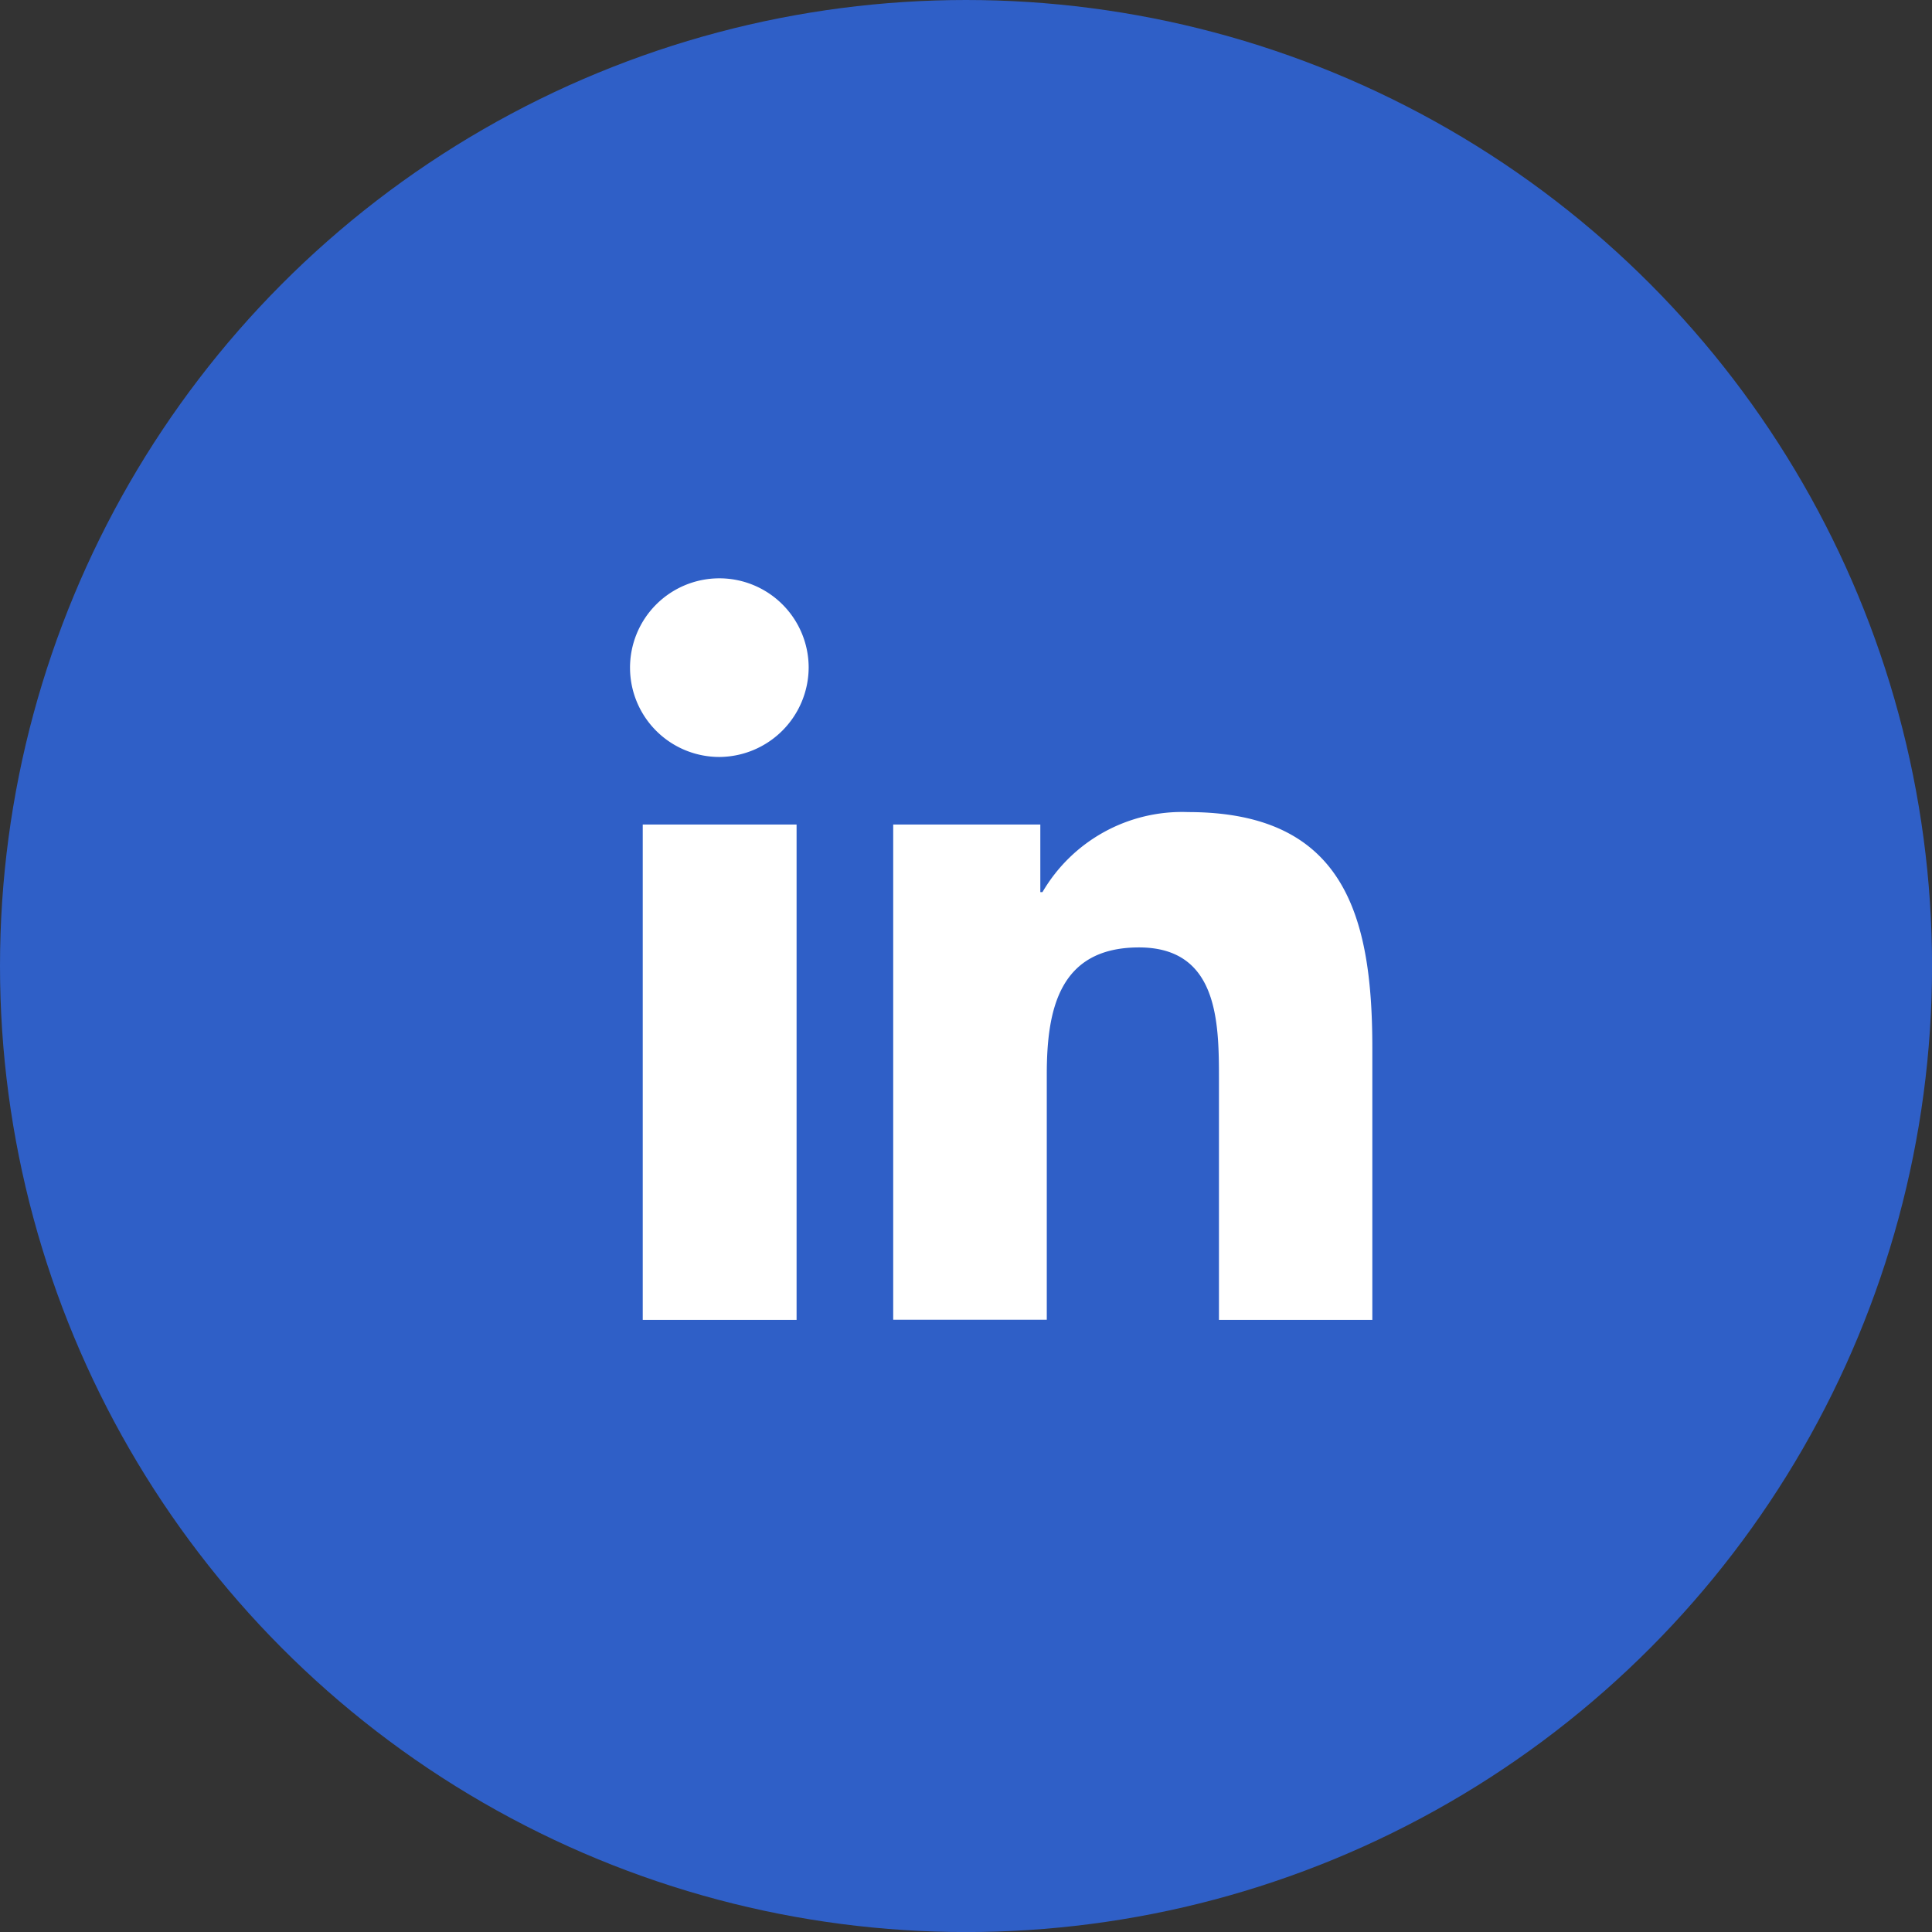 <svg xmlns="http://www.w3.org/2000/svg" width="36.771" height="36.771" viewBox="0 0 36.771 36.771"><rect x="0" y="0" width="36.771" height="36.771" fill="#333333" stroke="none"/><defs><style>.a{fill:#2f5fc7;}.b{fill:#fff;}</style></defs><ellipse class="a" cx="18.386" cy="18.386" rx="18.386" ry="18.386"/><path class="b" d="M3.161,14.122H.233V4.694H3.161ZM1.7,3.408A1.7,1.7,0,1,1,3.391,1.7,1.71,1.71,0,0,1,1.7,3.408ZM14.119,14.122H11.2V9.533c0-1.094-.022-2.5-1.522-2.5-1.522,0-1.755,1.188-1.755,2.418v4.668H5V4.694H7.8V5.98h.041a3.076,3.076,0,0,1,2.77-1.523c2.963,0,3.508,1.951,3.508,4.486v5.179Z" transform="translate(12 10.999)"/></svg>